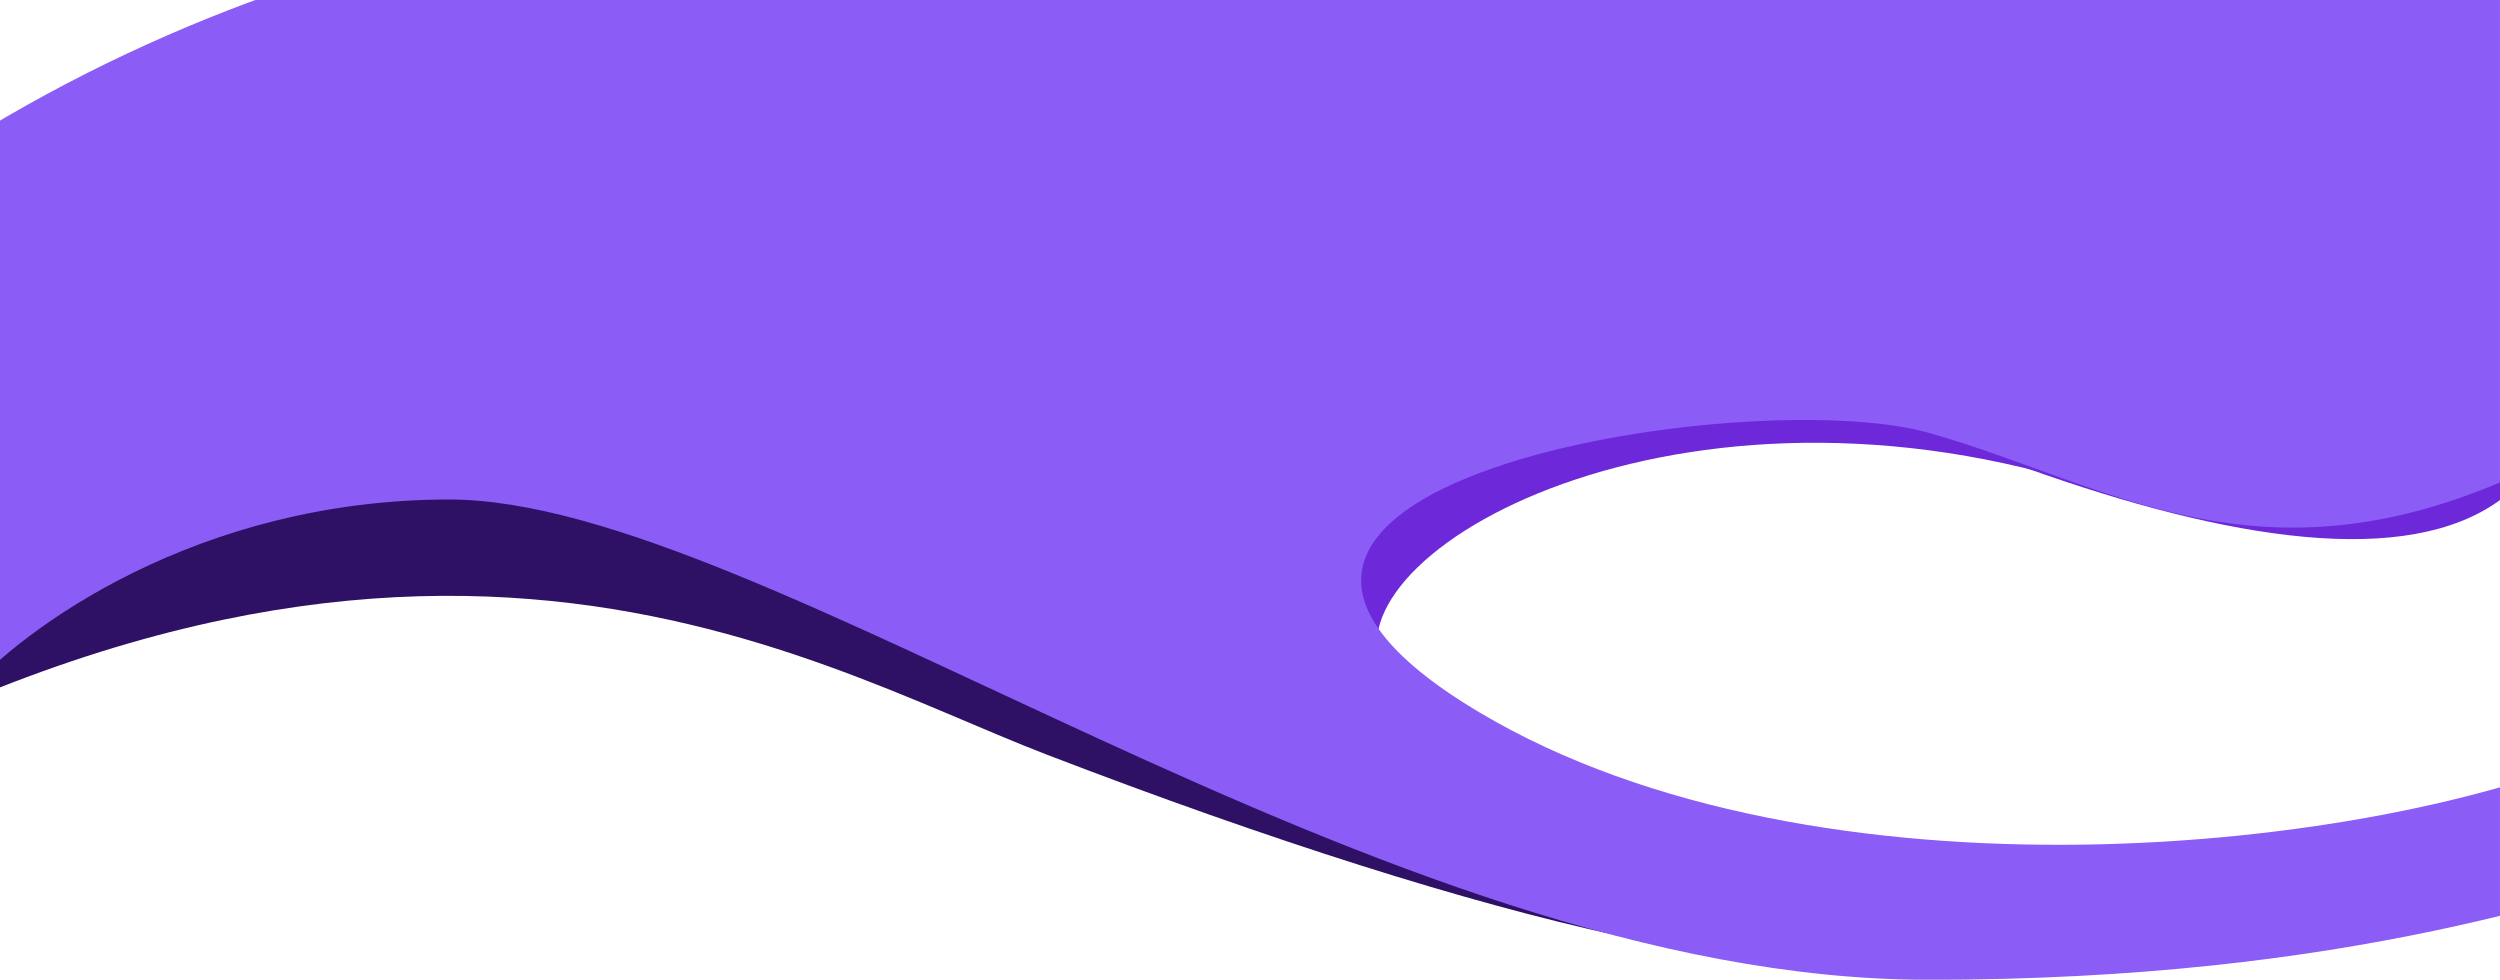 <svg width="393" height="154" viewBox="0 0 393 154" fill="none" xmlns="http://www.w3.org/2000/svg">
<g clip-path="url(#clip0_4422_6094)">
<path d="M142.953 83.986C114.086 51.645 65.331 41.046 44.562 39.788L-55.499 137.107C60.427 62.309 125.436 103.588 164.5 118.607C235.399 145.867 287.186 157.302 300.501 148.108C246.908 151.751 164.629 108.271 142.953 83.986Z" fill="#2E1065"/>
<path d="M262.5 49.107L286.223 32.608C337.875 80.699 402.882 75.325 404 55.108C401.175 106.177 329.5 82.608 262.5 49.107Z" fill="#6D28D9"/>
<path d="M357.282 41.847L333.501 78.107C267.001 54.475 210 85.607 217 104.607C181 60.107 322.809 38.228 357.282 41.847Z" fill="#6D28D9"/>
<path d="M70.625 78.522C31.025 78.522 3.458 98.855 -5.375 109.022C-10.874 115.352 -136.8 134.208 -38 46.608C85.5 -62.892 262.455 -0.477 309.625 -0.478C356.127 -0.478 380.127 -5.478 402.125 -0.478C421.285 3.877 438.125 52.722 402.125 71.522C357.125 95.021 332.528 76.277 303.125 68.024C274.625 60.023 172.449 76.258 232.627 112.024C285.627 143.524 373.791 134.022 410.625 117.522L429.125 133.522C406.458 140.355 369.627 154.022 303.125 154.022C216.627 154.021 120.125 78.522 70.625 78.522Z" fill="#8B5CF6"/>
</g>
<defs>
<clipPath id="clip0_4422_6094">
<rect width="393" height="154" fill="white"/>
</clipPath>
</defs>
</svg>
